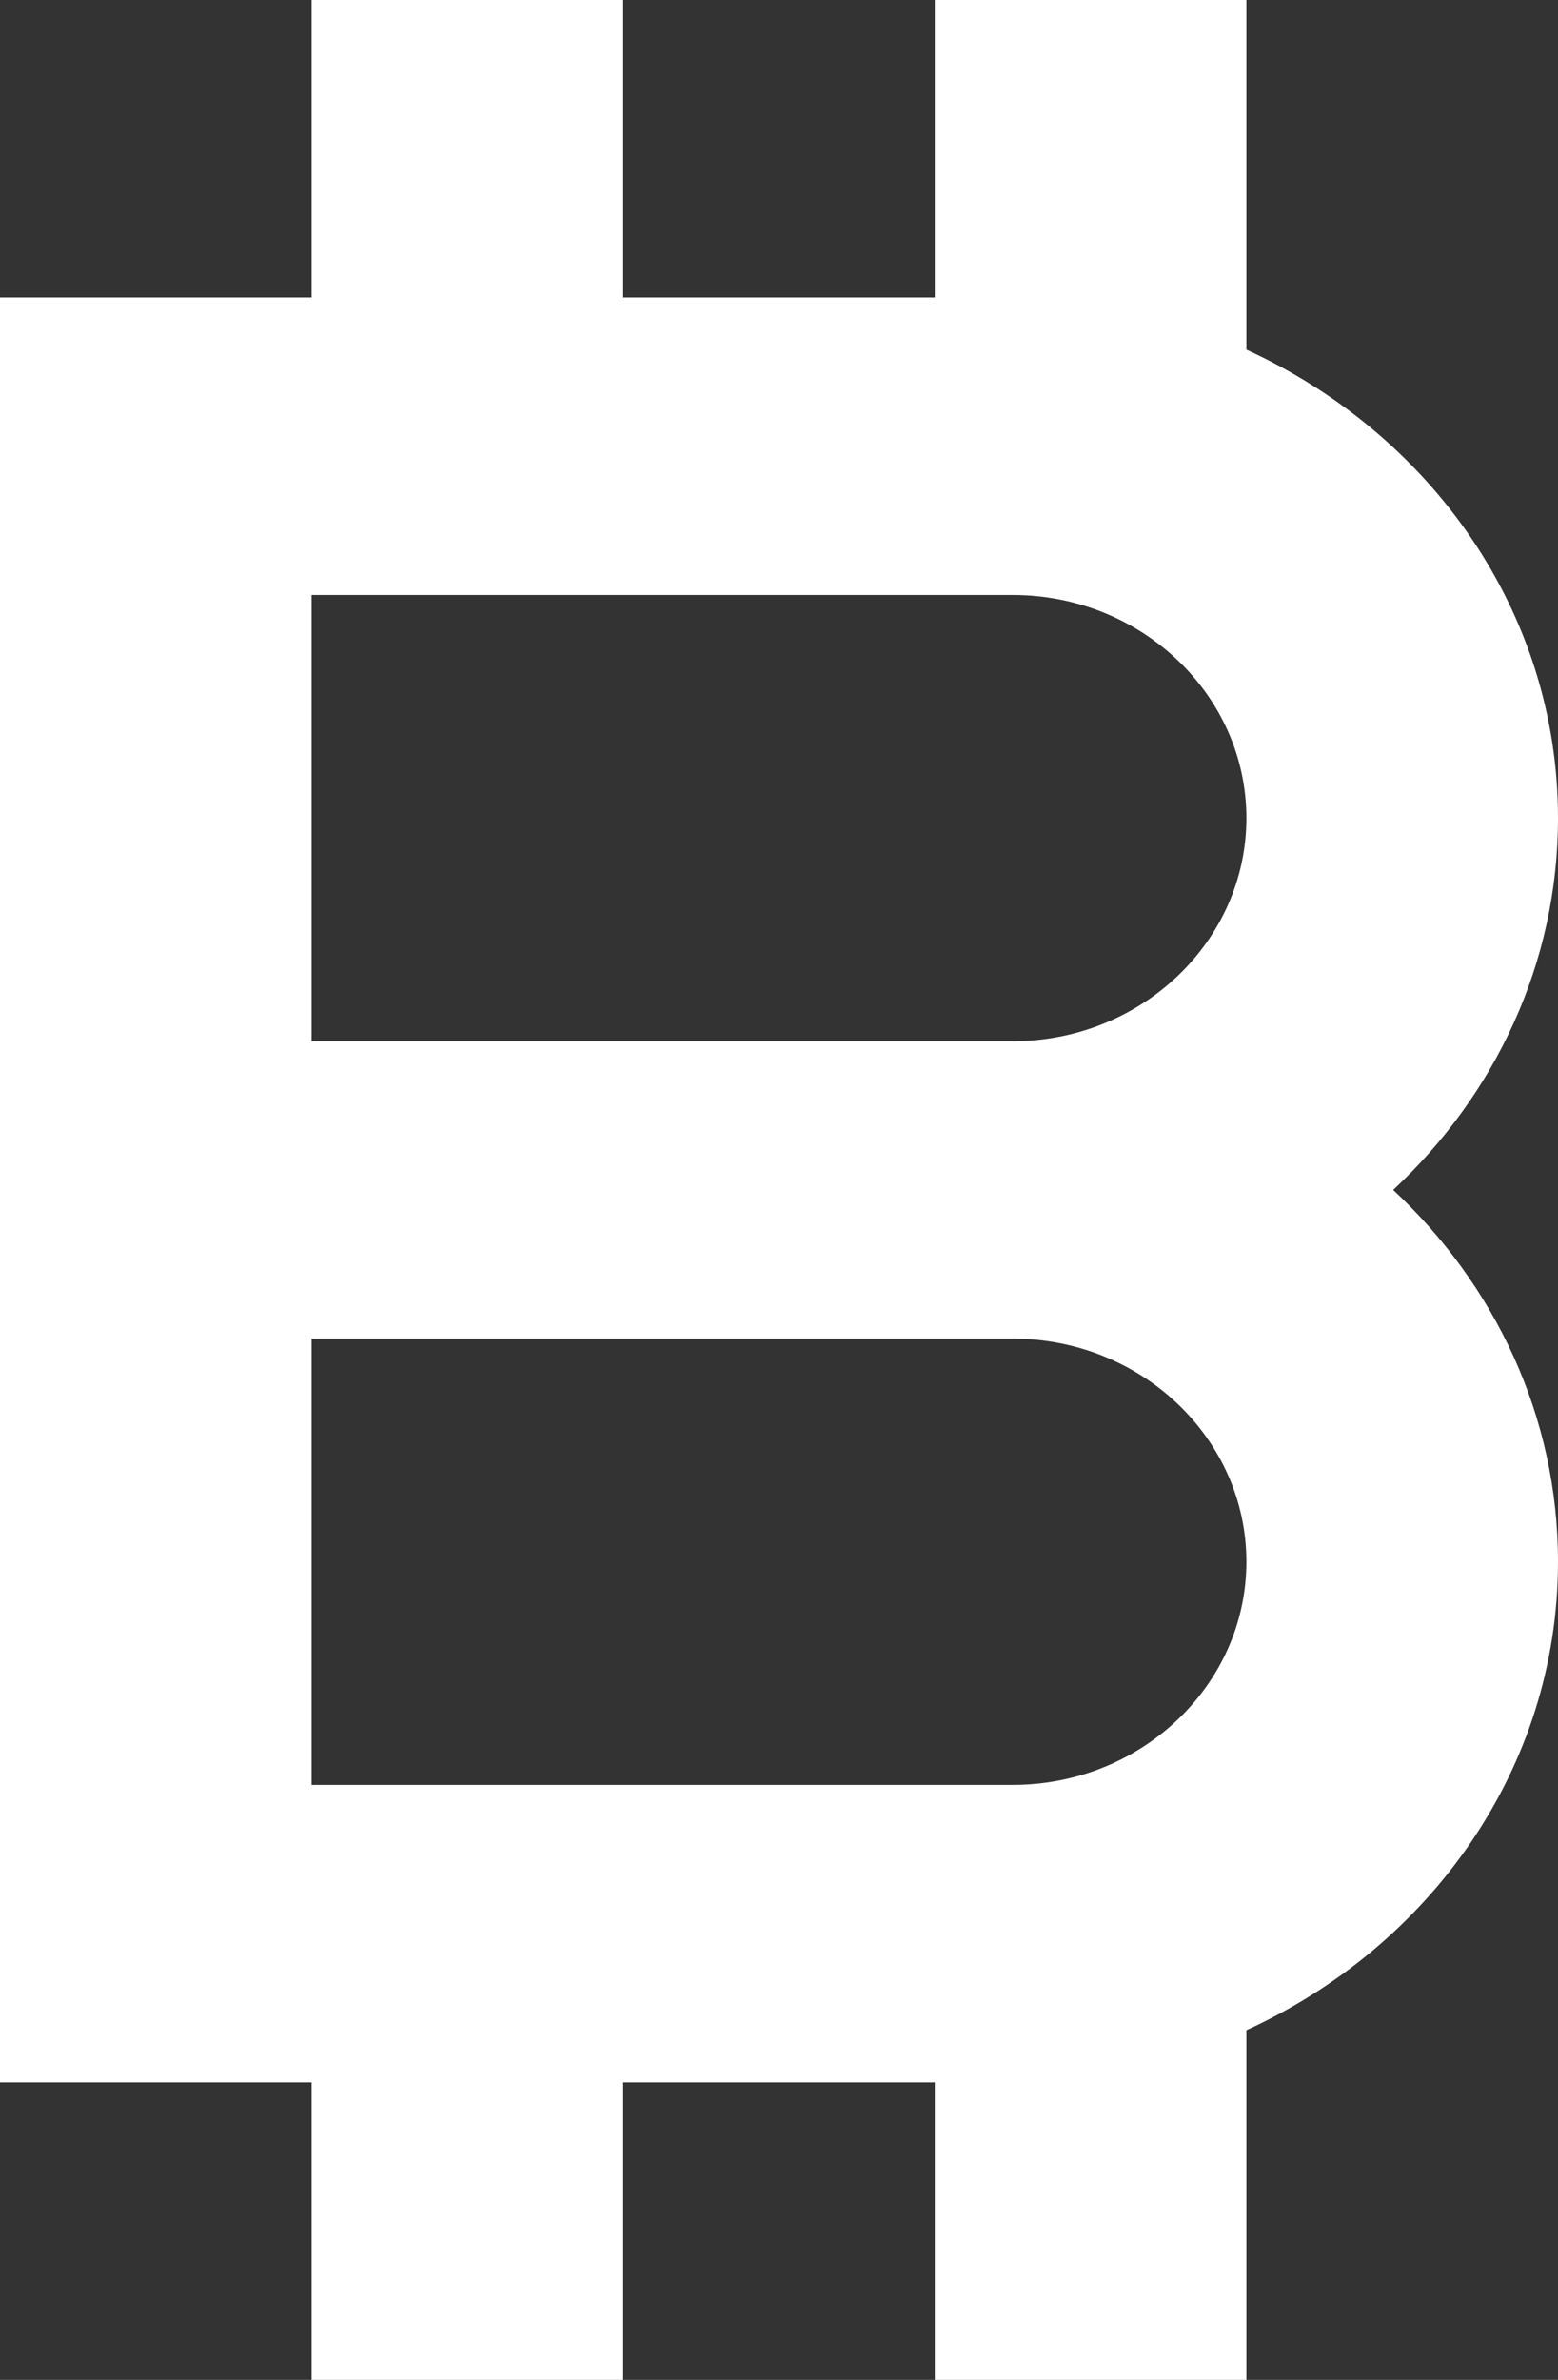<?xml version="1.0" encoding="UTF-8" standalone="no"?>
<svg
   xmlns:dc="http://purl.org/dc/elements/1.1/"
   xmlns:cc="http://creativecommons.org/ns#"
   xmlns:rdf="http://www.w3.org/1999/02/22-rdf-syntax-ns#"
   xmlns:svg="http://www.w3.org/2000/svg"
   xmlns="http://www.w3.org/2000/svg"
   xmlns:xlink="http://www.w3.org/1999/xlink"
   xmlns:sodipodi="http://sodipodi.sourceforge.net/DTD/sodipodi-0.dtd"
   xmlns:inkscape="http://www.inkscape.org/namespaces/inkscape"
   width="19"
   height="29"
   viewBox="0 0 19 29"
   version="1.1"
   id="svg2"
   inkscape:version="0.91 r13725"
   sodipodi:docname="btc.svg">
  <rect x="0" y="0" width="19" height="29" fill="#333333" stroke="none"/>
  <sodipodi:namedview
     pagecolor="#ffffff"
     bordercolor="#666666"
     borderopacity="1"
     objecttolerance="10"
     gridtolerance="10"
     guidetolerance="10"
     inkscape:pageopacity="0"
     inkscape:pageshadow="2"
     inkscape:window-width="813"
     inkscape:window-height="480"
     id="namedview15"
     showgrid="false"
     inkscape:zoom="8.137931"
     inkscape:cx="9.5"
     inkscape:cy="14.5"
     inkscape:window-x="746"
     inkscape:window-y="147"
     inkscape:window-maximized="0"
     inkscape:current-layer="svg2" />
  <title
     id="title4">Vector</title>
  <desc
     id="desc6">Created using Figma</desc>
  <g
     id="Canvas"
     transform="translate(-2778 -1530)">
    <g
       id="Vector">
      <use
         xlink:href="#path0_fill"
         transform="translate(2778 1530)"
         fill="#006DF0"
         id="use10"
         style="fill:#ffffff;fill-opacity:1" />
    </g>
  </g>
  <defs
     id="defs12">
    <path
       id="path0_fill"
       d="M 15.2 4.261L 15.2 0L 11.4 0L 11.4 3.625L 7.6 3.625L 7.6 0L 3.8 0L 3.8 3.625L 0 3.625L 0 12.688L 0 16.312L 0 25.375L 3.8 25.375L 3.8 29L 7.6 29L 7.6 25.375L 11.4 25.375L 11.4 29L 15.2 29L 15.2 24.739C 17.438 23.717 19 21.552 19 19.031C 19 17.255 18.227 15.653 16.99 14.5C 18.227 13.347 19 11.745 19 9.969C 19 7.448 17.438 5.283 15.2 4.261ZM 12.35 21.75L 3.8 21.75L 3.8 16.312L 12.35 16.312C 13.921 16.312 15.2 17.532 15.2 19.031C 15.2 20.53 13.921 21.75 12.35 21.75ZM 12.35 12.688L 3.8 12.688L 3.8 7.25L 12.35 7.25C 13.921 7.25 15.2 8.47 15.2 9.969C 15.2 11.468 13.921 12.688 12.35 12.688Z" />
  </defs>
</svg>
